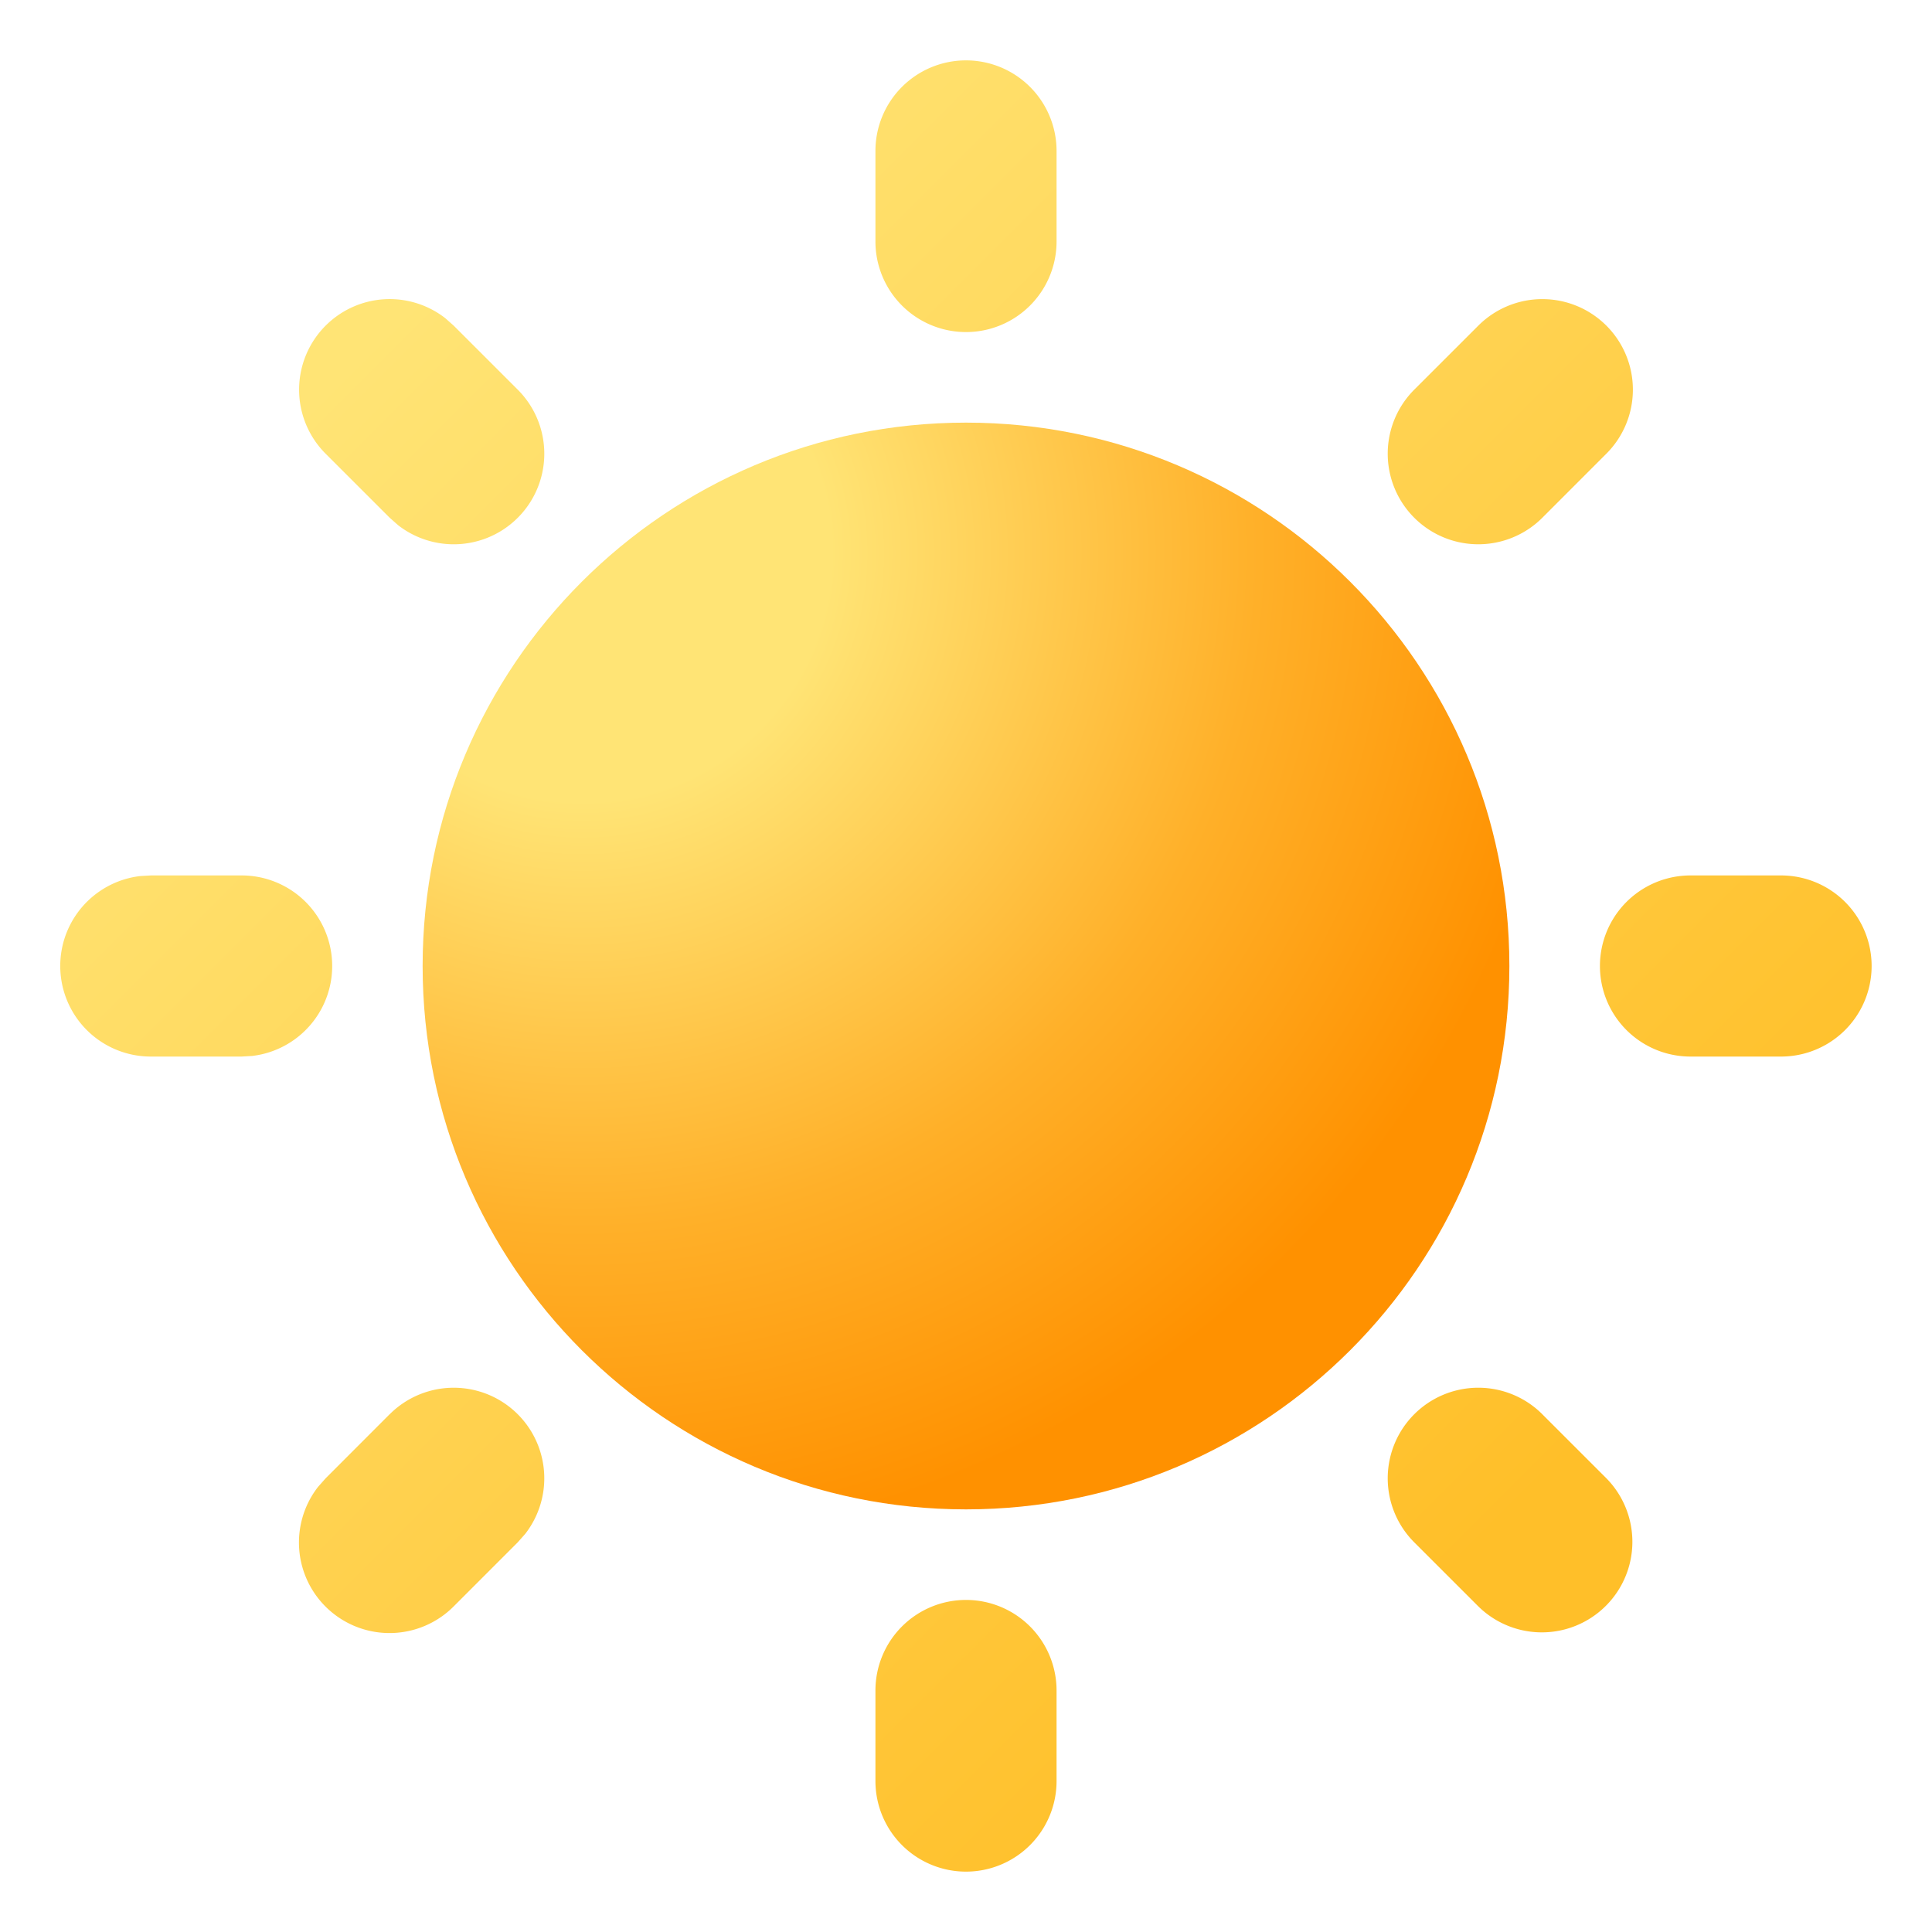 <svg xmlns="http://www.w3.org/2000/svg" width="64" height="64" fill="none"><g clip-path="url(#a)"><path fill="url(#b)" d="M32 14c9.941 0 18 8.059 18 18s-8.059 18-18 18-18-8.059-18-18 8.059-18 18-18Z"/><path fill="url(#c)" d="M32 53a3 3 0 0 1 3 3v3a3 3 0 1 1-6 0v-3a3 3 0 0 1 3-3Zm19.092-6.15 2.121 2.12a3 3 0 0 1-4.242 4.243l-2.122-2.121a3 3 0 0 1 4.243-4.243Zm-38.184 0a3 3 0 0 1 4.492 3.96l-.25.282-2.12 2.121a3 3 0 0 1-4.493-3.96l.25-.282 2.12-2.122ZM8 29a3 3 0 0 1 .35 5.98L8 35H5a3 3 0 0 1-.35-5.98L5 29h3Zm51 0a3 3 0 1 1 0 6h-3a3 3 0 1 1 0-6h3ZM10.787 10.787a3 3 0 0 1 3.96-.25l.282.25 2.122 2.121a3 3 0 0 1-3.96 4.492l-.283-.25-2.121-2.12a3 3 0 0 1 0-4.243Zm42.426 0a3 3 0 0 1 0 4.242l-2.121 2.122a3 3 0 0 1-4.243-4.243l2.122-2.121a3 3 0 0 1 4.242 0ZM32 2a3 3 0 0 1 3 3v3a3 3 0 1 1-6 0V5a3 3 0 0 1 3-3Z"/></g><defs><radialGradient id="b" cx="0" cy="0" r="1" gradientTransform="rotate(43.02 -13.72 33.989) scale(41.715)" gradientUnits="userSpaceOnUse"><stop offset=".194" stop-color="#FFE475"/><stop offset=".529" stop-color="#FFB029"/><stop offset=".78" stop-color="#FF9100"/></radialGradient><linearGradient id="c" x1="1.625" x2="62.375" y1="1.625" y2="62.375" gradientUnits="userSpaceOnUse"><stop offset=".167" stop-color="#FFE475"/><stop offset=".799" stop-color="#FFBF29"/></linearGradient><clipPath id="a"><path fill="#fff" d="M0 0h64v64H0z"/></clipPath></defs></svg>